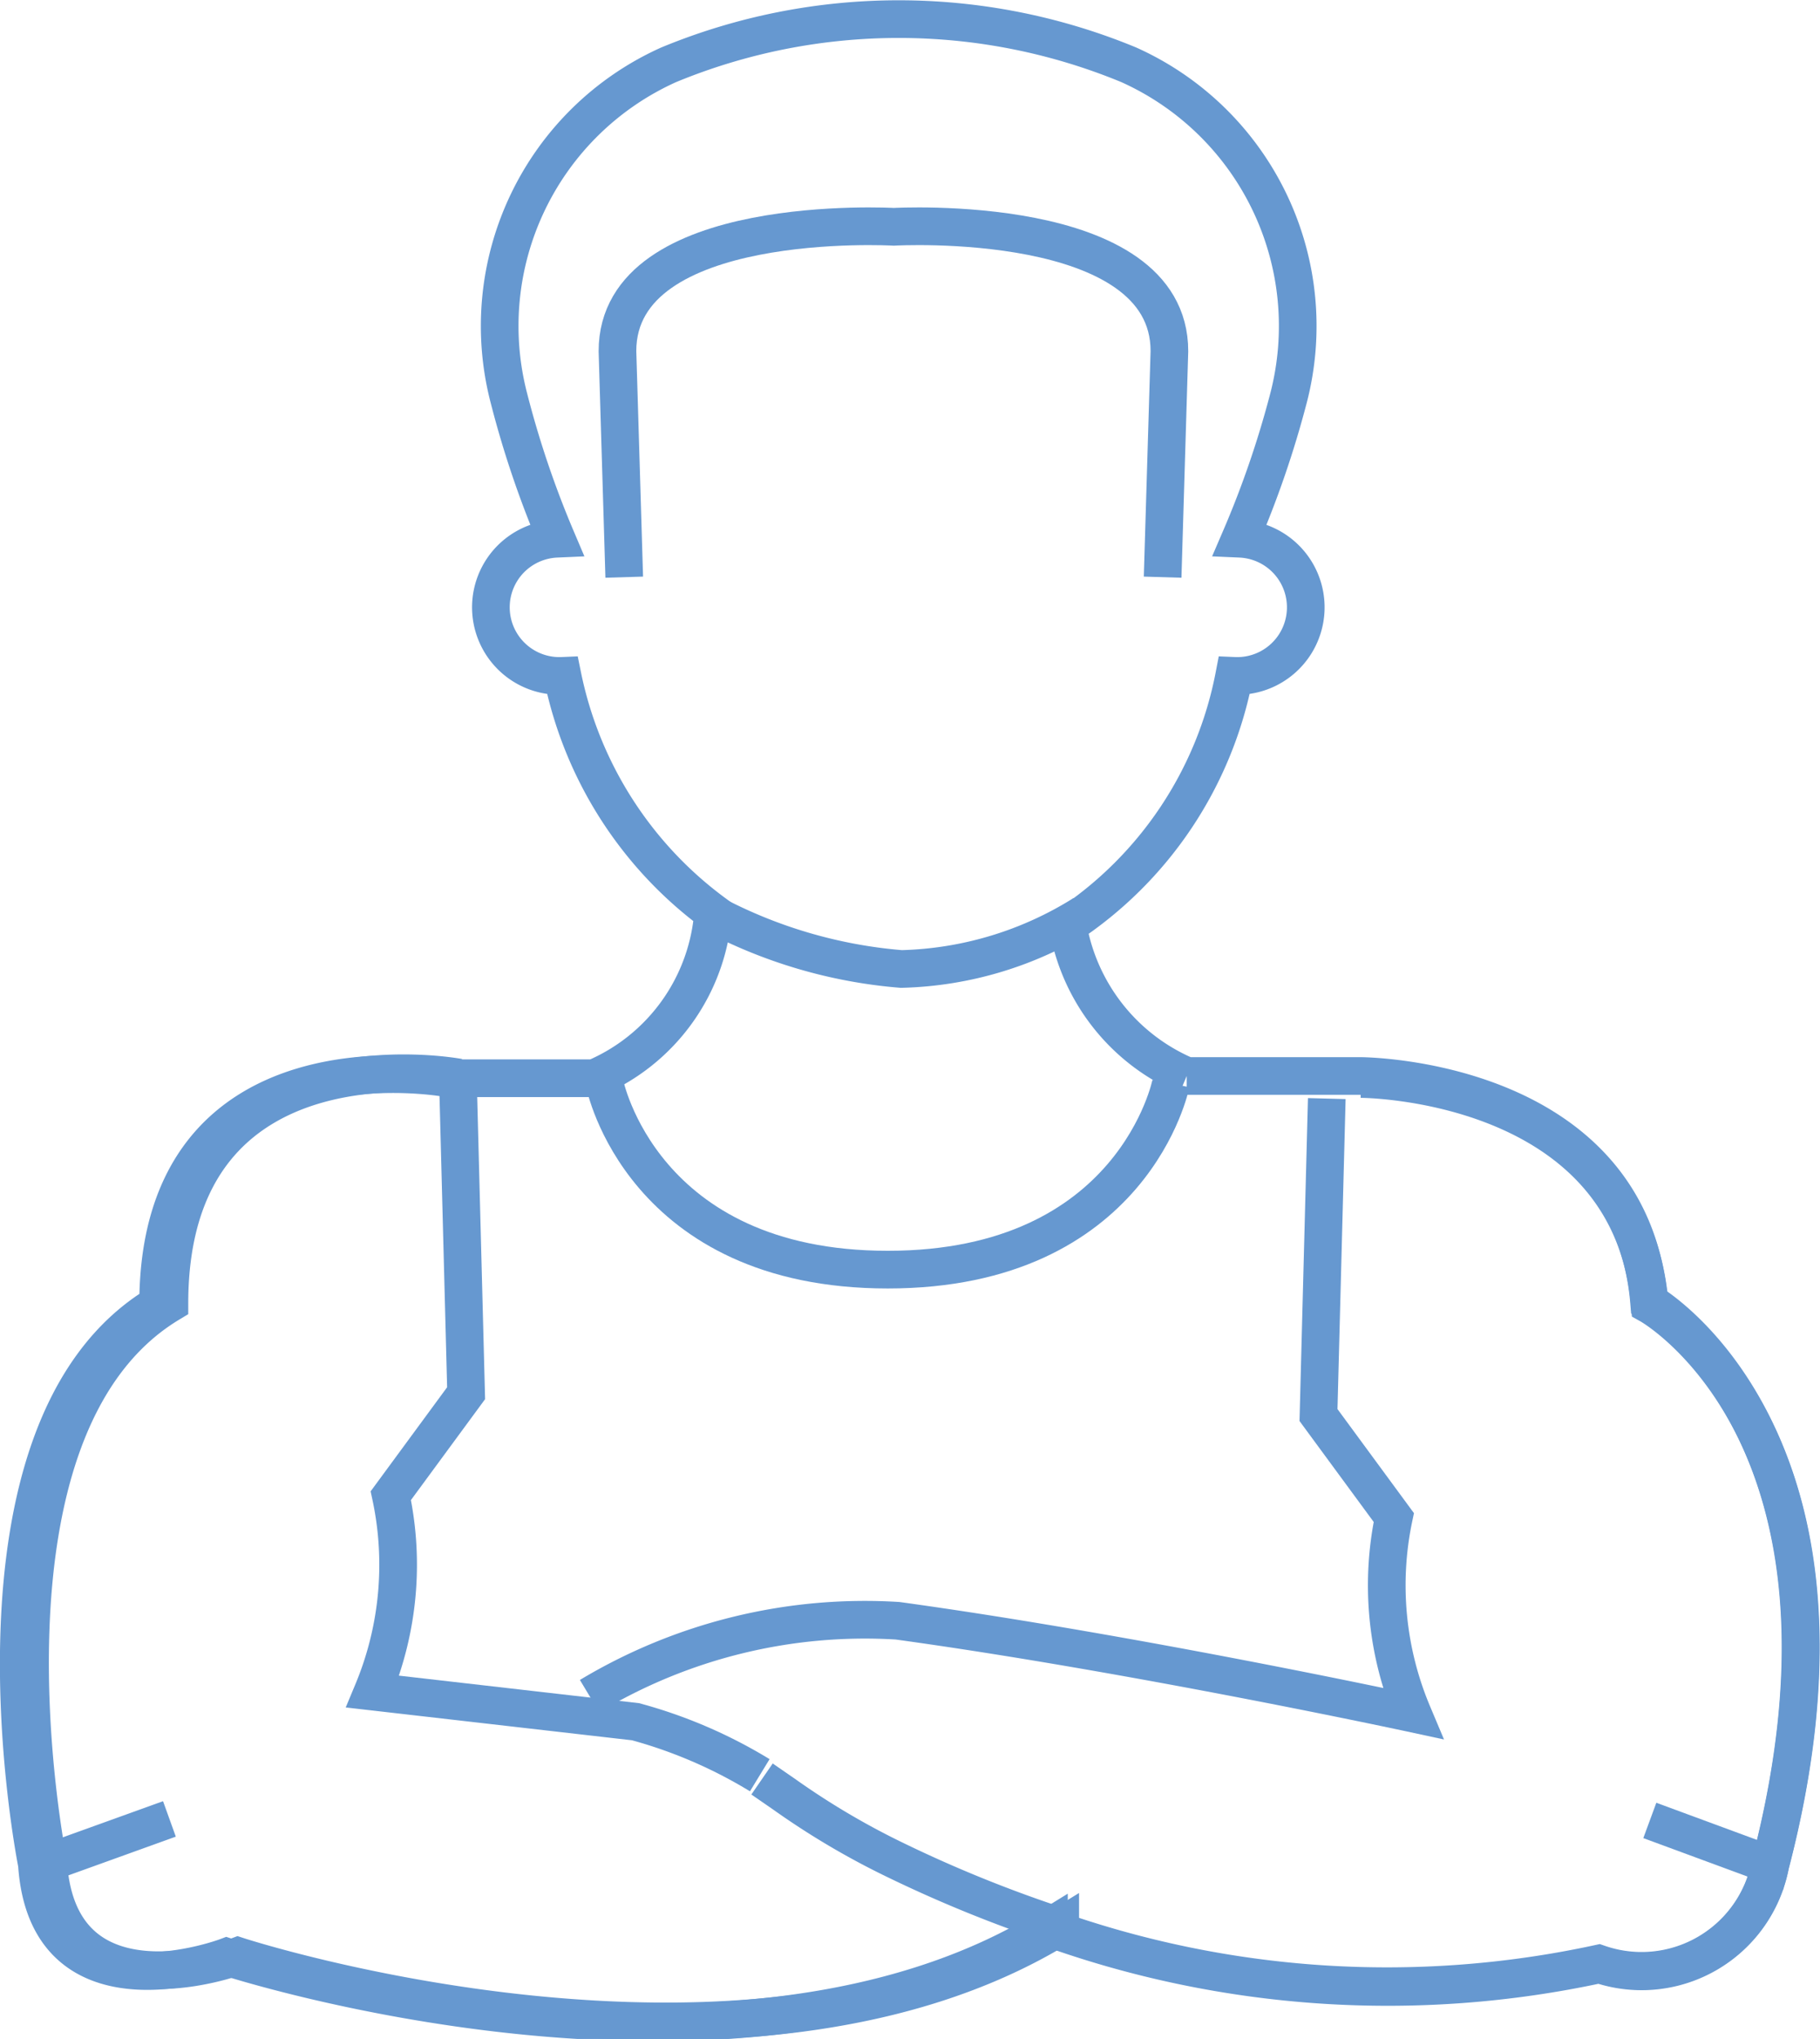 <svg id="Слой_1" data-name="Слой 1" xmlns="http://www.w3.org/2000/svg" viewBox="0 0 24.17 27.06"><defs><style>.cls-1{fill:none;stroke:#6698d0;stroke-miterlimit:10;stroke-width:0.5px;}</style></defs><title>svg-22</title><path class="cls-1" d="M147.55,100.54a13.31,13.31,0,0,0,7.3.48,1.74,1.74,0,0,0,2.27-1.32l-1.6-.59,1.6.59c1.49-5.7-1.6-7.43-1.6-7.43h0c-.25-3-3.84-3-3.84-3" transform="translate(-133.61 -74.95)"/><path class="cls-1" d="M149.05,82.61l.09-3c0-1.86-3.66-1.65-3.66-1.65s-3.67-.21-3.67,1.65l.09,3" transform="translate(-133.61 -74.95)"/><path class="cls-1" d="M155.51,92.23c-.25-3-3.84-3-3.84-3h-2.3a2.65,2.65,0,0,1-1.58-2A5.13,5.13,0,0,0,150,83.92a.91.91,0,0,0,.08-1.82h0a13,13,0,0,0,.64-1.86,3.8,3.8,0,0,0-2.12-4.43,8,8,0,0,0-6.11,0,3.8,3.8,0,0,0-2.12,4.43A13,13,0,0,0,141,82.1h0a.91.91,0,0,0,.08,1.82,5.2,5.2,0,0,0,2,3.14,2.6,2.6,0,0,1-1.58,2.2h-1.95s-3.84-.71-3.84,3c-2.77,1.67-1.61,7.43-1.61,7.43.14,2.13,2.52,1.23,2.52,1.23s6.72,2.2,10.92-.39a13.31,13.31,0,0,0,7.3.48,1.74,1.74,0,0,0,2.28-1.32C158.6,94,155.51,92.23,155.51,92.23Z" transform="translate(-133.61 -74.95)"/><path class="cls-1" d="M148,87.08a4.77,4.77,0,0,1-2.42.73,6.47,6.47,0,0,1-2.54-.75" transform="translate(-133.61 -74.95)"/><path class="cls-1" d="M141.64,89.33s.49,2.47,3.76,2.47,3.76-2.47,3.76-2.47" transform="translate(-133.61 -74.95)"/><path class="cls-1" d="M151.23,89.53l-.11,4.2,1,1.36a4.38,4.38,0,0,0,.25,2.6s-3.71-.8-6.84-1.23a7.1,7.1,0,0,0-4.09,1" transform="translate(-133.61 -74.95)"/><path class="cls-1" d="M139.7,89.25s-3.84-.72-3.84,3h0c-2.77,1.67-1.61,7.42-1.61,7.42l1.61-.58-1.61.58c.14,2.14,2.52,1.24,2.52,1.24s6.72,2.19,10.92-.39a17.39,17.39,0,0,1-2.18-.88,10.22,10.22,0,0,1-1.49-.88l-.29-.2" transform="translate(-133.61 -74.95)"/><path class="cls-1" d="M143.7,98.51a6.37,6.37,0,0,0-1.65-.71l-3.49-.4a4.37,4.37,0,0,0,.24-2.6l1-1.36-.11-4.21" transform="translate(-133.61 -74.95)"/></svg>